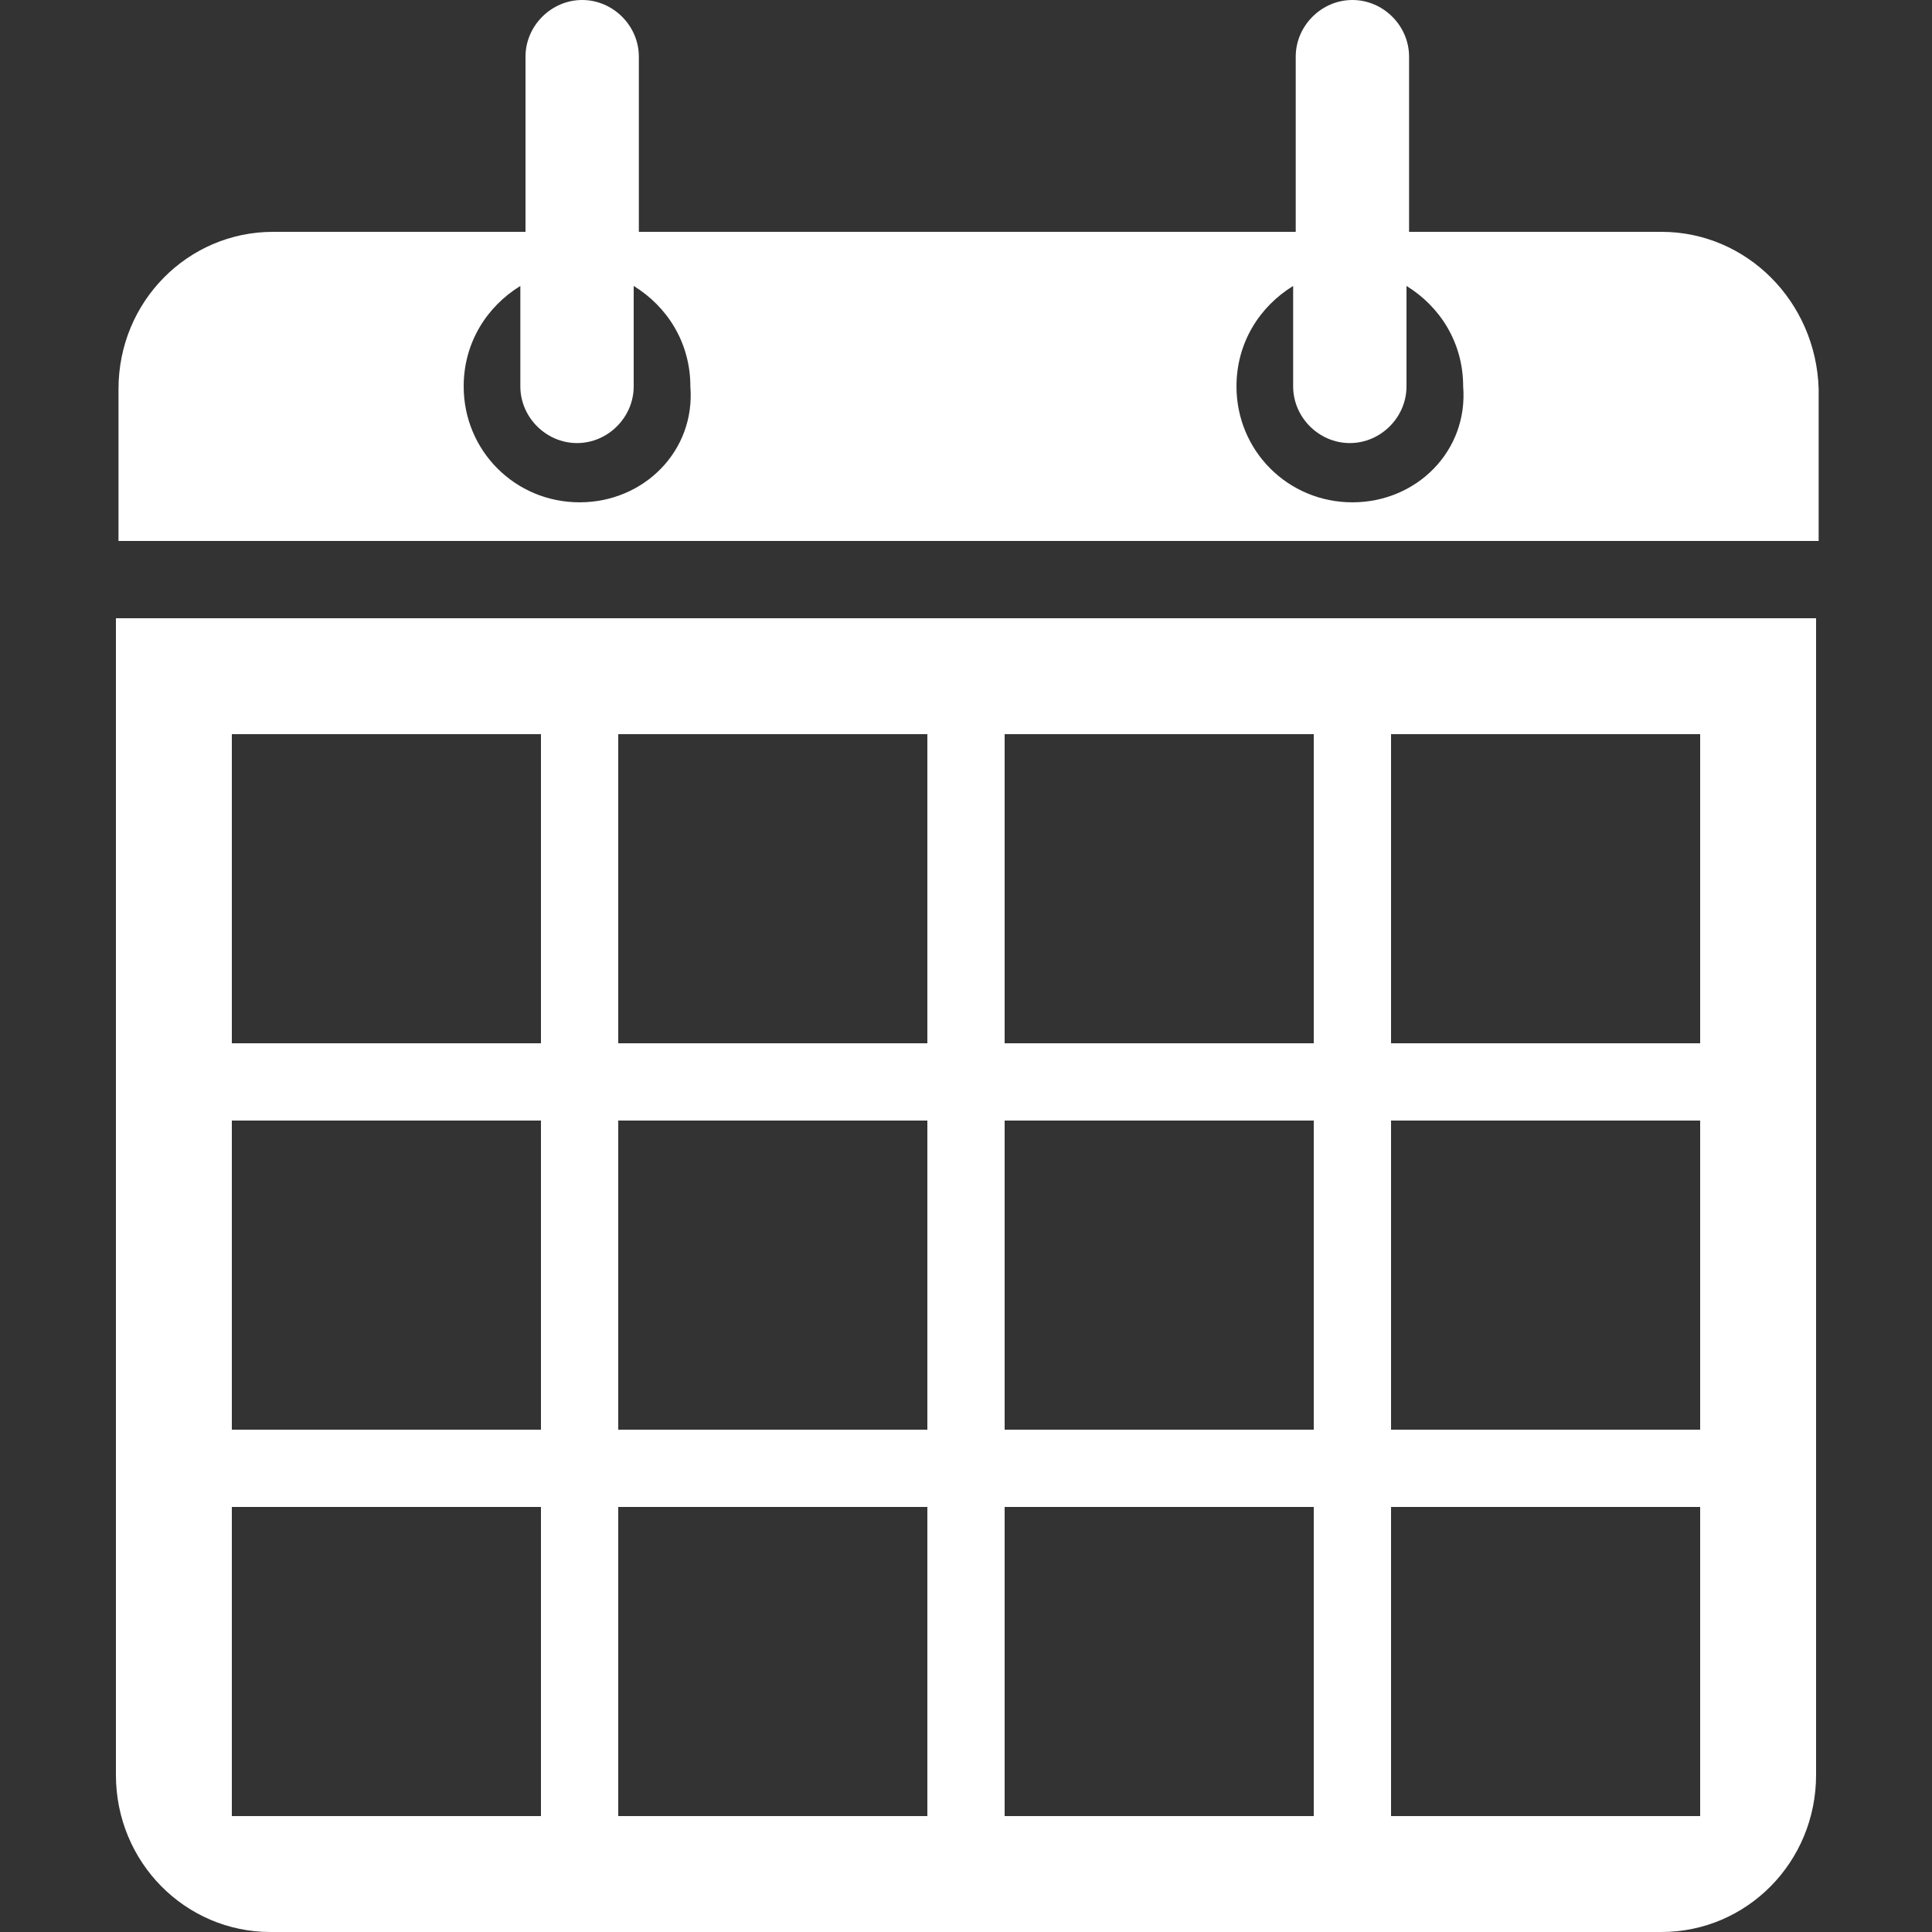 <?xml version="1.0" encoding="utf-8"?>
<!-- Generator: Adobe Illustrator 19.1.0, SVG Export Plug-In . SVG Version: 6.00 Build 0)  -->
<svg version="1.1" id="Layer_1" xmlns="http://www.w3.org/2000/svg" xmlns:xlink="http://www.w3.org/1999/xlink" x="0px" y="0px"
	 viewBox="13 -12 75 75" style="enable-background:new 13 -12 75 75;" xml:space="preserve">
<rect x="13" y="-12" width="75" height="75" fill="#333333" stroke="none"/>
<style type="text/css">
	.st0{fill:#FFFFFF;}
</style>
<path class="st0" d="M79,28.5H67v-12h12V28.5z M79,43.5H67v-12h12V43.5z M79,58.5H67v-12h12V58.5z M64,28.5H52v-12h12V28.5z
	 M64,43.5H52v-12h12V43.5z M64,58.5H52v-12h12V58.5z M49,28.5H37v-12h12V28.5z M49,43.5H37v-12h12V43.5z M49,58.5H37v-12h12V58.5z
	 M34,28.5H22v-12h12V28.5z M34,43.5H22v-12h12V43.5z M34,58.5H22v-12h12V58.5z M17.5,12v44.9c0,3.4,2.7,6.1,6,6.1h54
	c3.3,0,6-2.7,6-6.1V12H17.5z"/>
<path class="st0" d="M65.5,7.5C63,7.5,61,5.5,61,3c0-1.7,0.9-3.1,2.2-3.9V3c0,1.2,1,2.2,2.2,2.2s2.2-1,2.2-2.2v-3.9
	c1.3,0.8,2.2,2.2,2.2,3.9C70,5.5,68,7.5,65.5,7.5z M35.5,7.5C33,7.5,31,5.5,31,3c0-1.7,0.9-3.1,2.2-3.9V3c0,1.2,1,2.2,2.2,2.2
	s2.2-1,2.2-2.2v-3.9c1.3,0.8,2.2,2.2,2.2,3.9C40,5.5,38,7.5,35.5,7.5z M77.5-3h-9.8v-6.8c0-1.2-1-2.2-2.2-2.2s-2.2,1-2.2,2.2V-3
	H37.8v-6.8c0-1.2-1-2.2-2.2-2.2s-2.2,1-2.2,2.2V-3h-9.8c-3.3,0-6,2.7-6,6.1V9h66V3.1C83.5-0.3,80.8-3,77.5-3z"/>
</svg>
